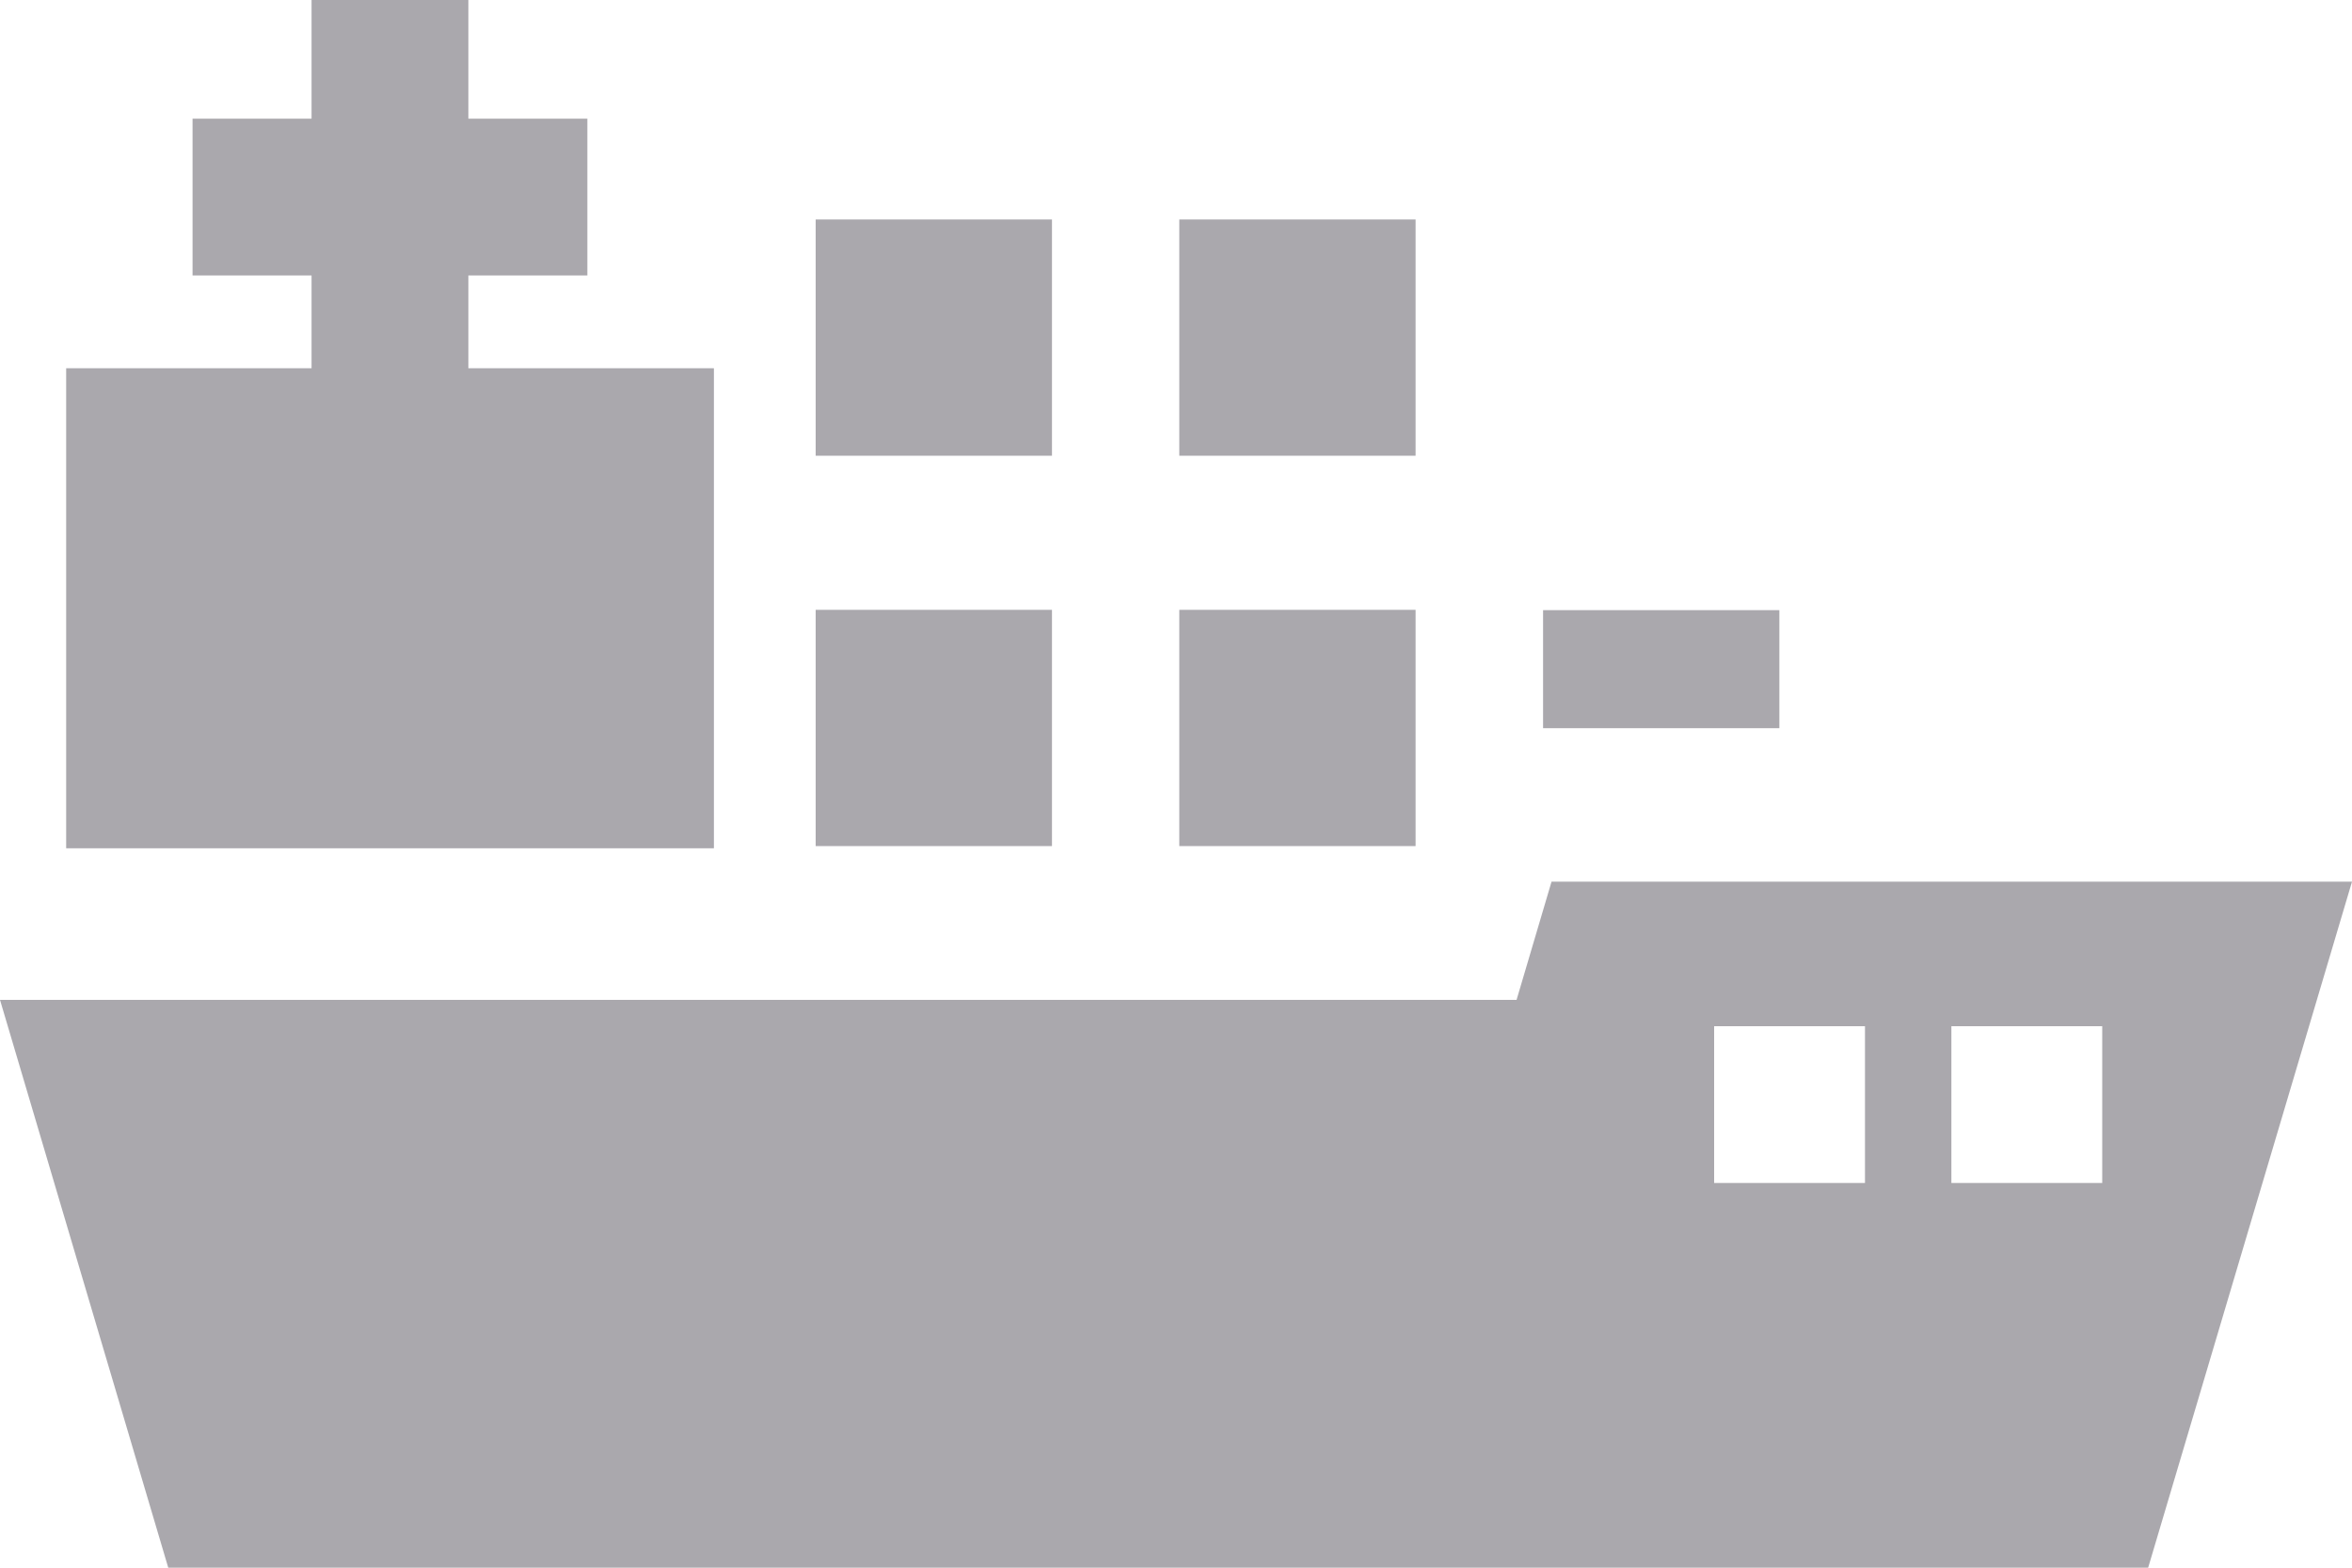 <svg xmlns="http://www.w3.org/2000/svg" width="15" height="10" viewBox="0 0 15 10"><defs><style>.a{fill:#aaa8ad;}</style></defs><g transform="translate(5.202 3.89)"><g transform="translate(0 0)"><rect class="a" width="1.507" height="1.507"/></g></g><g transform="translate(7.521 3.89)"><g transform="translate(0 0)"><rect class="a" width="1.507" height="1.507"/></g></g><g transform="translate(5.202 1.4)"><g transform="translate(0 0)"><rect class="a" width="1.507" height="1.507"/></g></g><g transform="translate(7.521 1.4)"><g transform="translate(0 0)"><rect class="a" width="1.507" height="1.507"/></g></g><g transform="translate(9.841 3.892)"><g transform="translate(0 0)"><rect class="a" width="1.507" height="0.753"/></g></g><g transform="translate(0.422 0)"><path class="a" d="M15.993,98.608v-.592h.759v-1h-.759v-.759h-1v.759h-.759v1h.759v.592H13.428v3.062h4.131V98.608Z" transform="translate(-13.428 -96.259)"/></g><g transform="translate(0 5.624)"><g transform="translate(0 0)"><path class="a" d="M14.023,276.364H9.895l-.223.754H0l1.073,3.622H13.7l1.3-4.376Zm-2.129,1.922h-.962v-1h.962Zm1.513,0h-.962v-1h.962Z" transform="translate(0 -276.364)"/></g></g></svg>